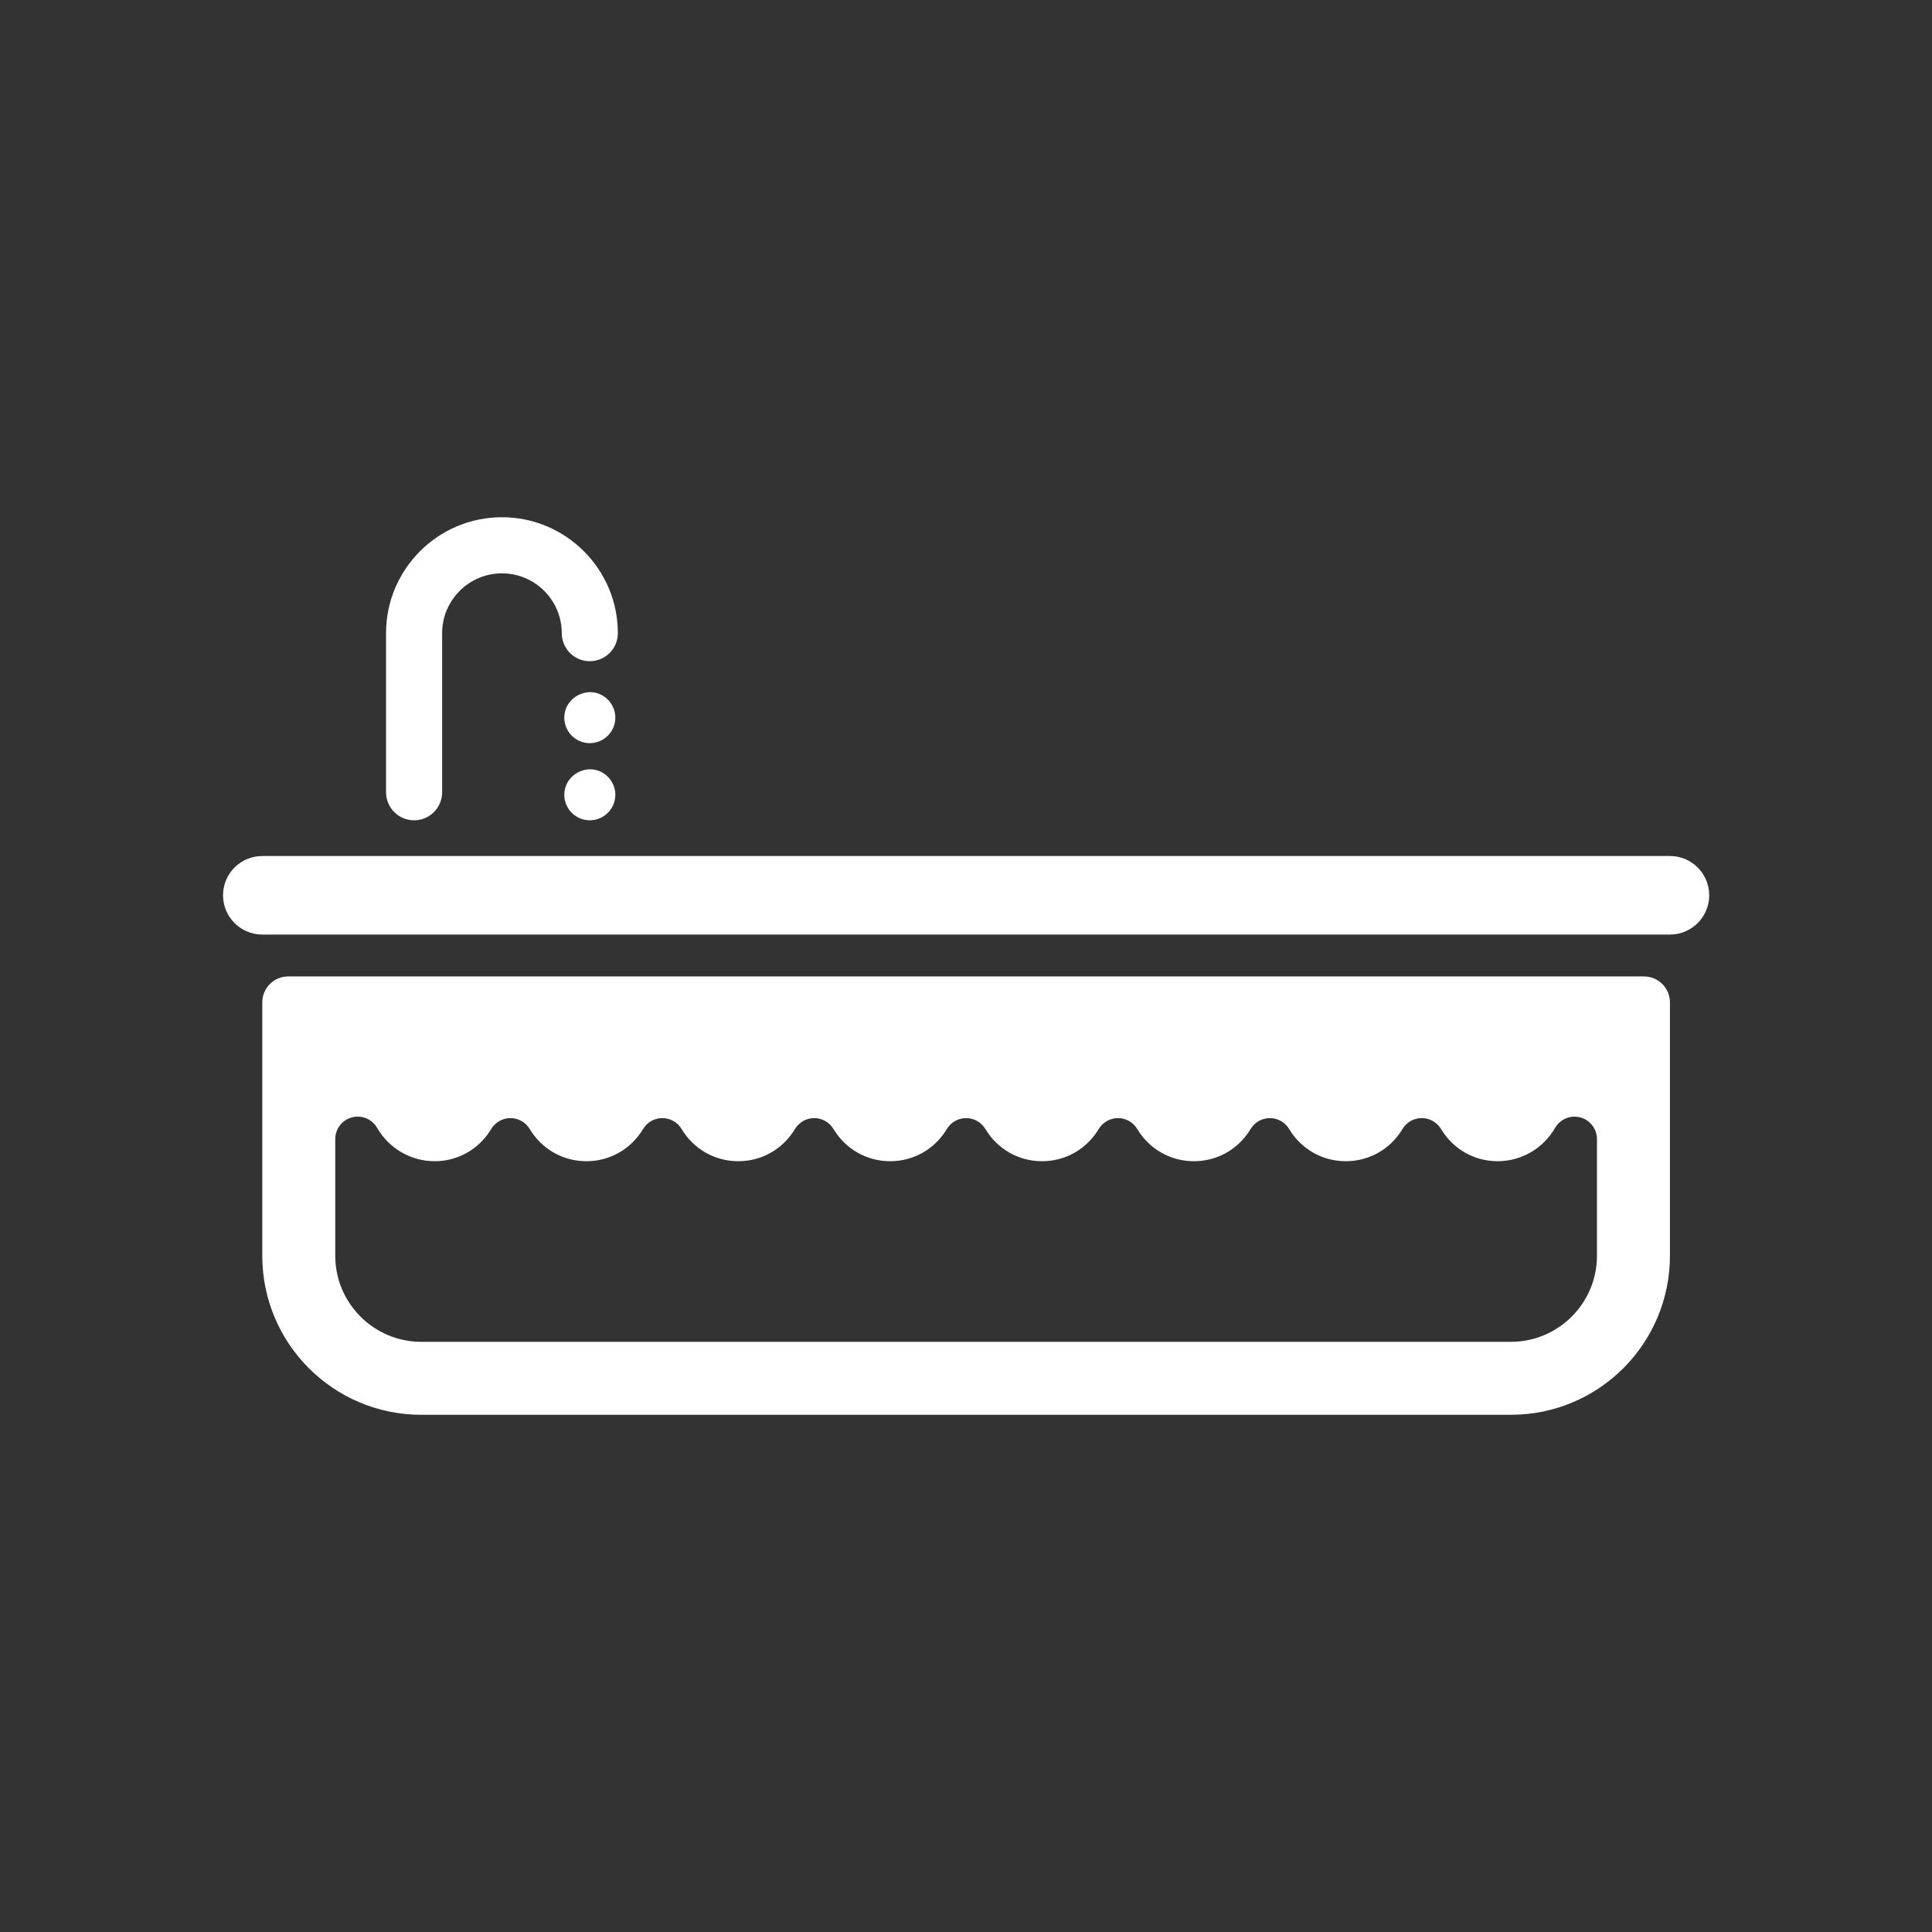 <?xml version="1.0" encoding="iso-8859-1"?>
<!-- Generator: Adobe Illustrator 25.4.1, SVG Export Plug-In . SVG Version: 6.00 Build 0)  -->
<svg version="1.1" id="Calque_1" xmlns="http://www.w3.org/2000/svg" xmlns:xlink="http://www.w3.org/1999/xlink" x="0px" y="0px"
	 viewBox="0 0 368.5 368.5" style="enable-background:new 0 0 368.5 368.5;" xml:space="preserve">
<rect x="0" y="0" width="368.5" height="368.5" fill="#333333" stroke="none"/>
<g>
	<path style="fill:#FFFFFF;" d="M313.553,186.237H54.987c-2.738,0-4.961,2.217-4.961,4.959v48.324
		c0,16.752,13.581,30.329,30.333,30.329h21.497h164.829h21.498c16.75,0,30.331-13.577,30.331-30.329v-48.324
		C318.514,188.454,316.295,186.237,313.553,186.237 M304.597,239.52c0,9.049-7.361,16.414-16.414,16.414H80.359
		c-9.05,0-16.414-7.365-16.414-16.414v-22.263c0-1.939,1.305-3.635,3.175-4.135c0.369-0.101,0.737-0.146,1.105-0.146
		c1.504,0,2.935,0.799,3.711,2.15c2.254,3.925,6.443,6.359,10.946,6.359c4.459,0,8.504-2.294,10.808-6.144
		c0.776-1.286,2.17-2.079,3.674-2.079h0.002c1.498,0,2.893,0.789,3.668,2.079c2.309,3.848,6.354,6.144,10.817,6.144
		c4.461,0,8.502-2.296,10.813-6.148c0.772-1.286,2.164-2.075,3.667-2.075h0.002c1.502,0,2.896,0.787,3.667,2.075
		c2.314,3.852,6.36,6.148,10.819,6.148s8.5-2.296,10.816-6.148c0.775-1.288,2.165-2.075,3.669-2.075
		c1.503,0,2.893,0.787,3.666,2.075c2.318,3.852,6.357,6.148,10.818,6.148c4.462,0,8.502-2.296,10.813-6.148
		c0.771-1.286,2.168-2.075,3.669-2.075c1.505,0,2.897,0.787,3.673,2.075c2.31,3.852,6.351,6.148,10.811,6.148
		c4.458,0,8.504-2.296,10.818-6.148c0.776-1.29,2.167-2.079,3.673-2.079c1.496,0,2.893,0.791,3.666,2.079
		c2.309,3.852,6.353,6.148,10.813,6.148c4.458,0,8.508-2.296,10.817-6.148c0.773-1.288,2.17-2.075,3.672-2.075
		c1.5,0,2.893,0.787,3.667,2.075c2.312,3.852,6.352,6.148,10.81,6.148c4.466,0,8.511-2.296,10.817-6.148
		c0.772-1.29,2.171-2.081,3.672-2.081h0.001c1.502,0,2.896,0.789,3.671,2.077c2.312,3.854,6.354,6.152,10.811,6.152
		c4.501,0,8.692-2.434,10.94-6.354c0.778-1.356,2.206-2.151,3.715-2.151c0.366,0,0.736,0.049,1.1,0.146
		c1.874,0.499,3.18,2.196,3.18,4.135V239.52z"/>
	<path style="fill:#FFFFFF;" d="M95.741,98.655c-12.191,0-22.11,9.918-22.11,22.109v30.345c0,2.955,2.395,5.353,5.35,5.353
		s5.351-2.398,5.351-5.353v-30.345c0-6.288,5.117-11.408,11.409-11.408s11.407,5.12,11.407,11.408c0,2.958,2.396,5.35,5.349,5.35
		s5.35-2.392,5.35-5.35C117.846,108.573,107.929,98.655,95.741,98.655"/>
	<path style="fill:#FFFFFF;" d="M50.028,178.252h268.485c4.139,0,7.492-3.356,7.492-7.491c0-4.137-3.353-7.489-7.492-7.489H50.028
		c-4.137,0-7.488,3.352-7.488,7.489C42.54,174.896,45.891,178.252,50.028,178.252"/>
	<path style="fill:#FFFFFF;" d="M113.861,146.917c-2.529-0.737-5.309,0.82-6.025,3.29c-0.378,1.245-0.239,2.561,0.384,3.707
		c0.623,1.151,1.659,1.982,2.931,2.355c0.433,0.125,0.891,0.191,1.347,0.191c2.155,0,4.079-1.446,4.674-3.508
		C117.918,150.387,116.441,147.684,113.861,146.917"/>
	<path style="fill:#FFFFFF;" d="M113.861,132.203c-2.511-0.734-5.309,0.816-6.025,3.286c-0.378,1.249-0.237,2.571,0.386,3.715
		c0.624,1.151,1.667,1.986,2.931,2.349c0.439,0.127,0.889,0.191,1.343,0.191c2.155,0,4.076-1.444,4.678-3.513
		C117.916,135.66,116.432,132.957,113.861,132.203"/>
</g>
</svg>
